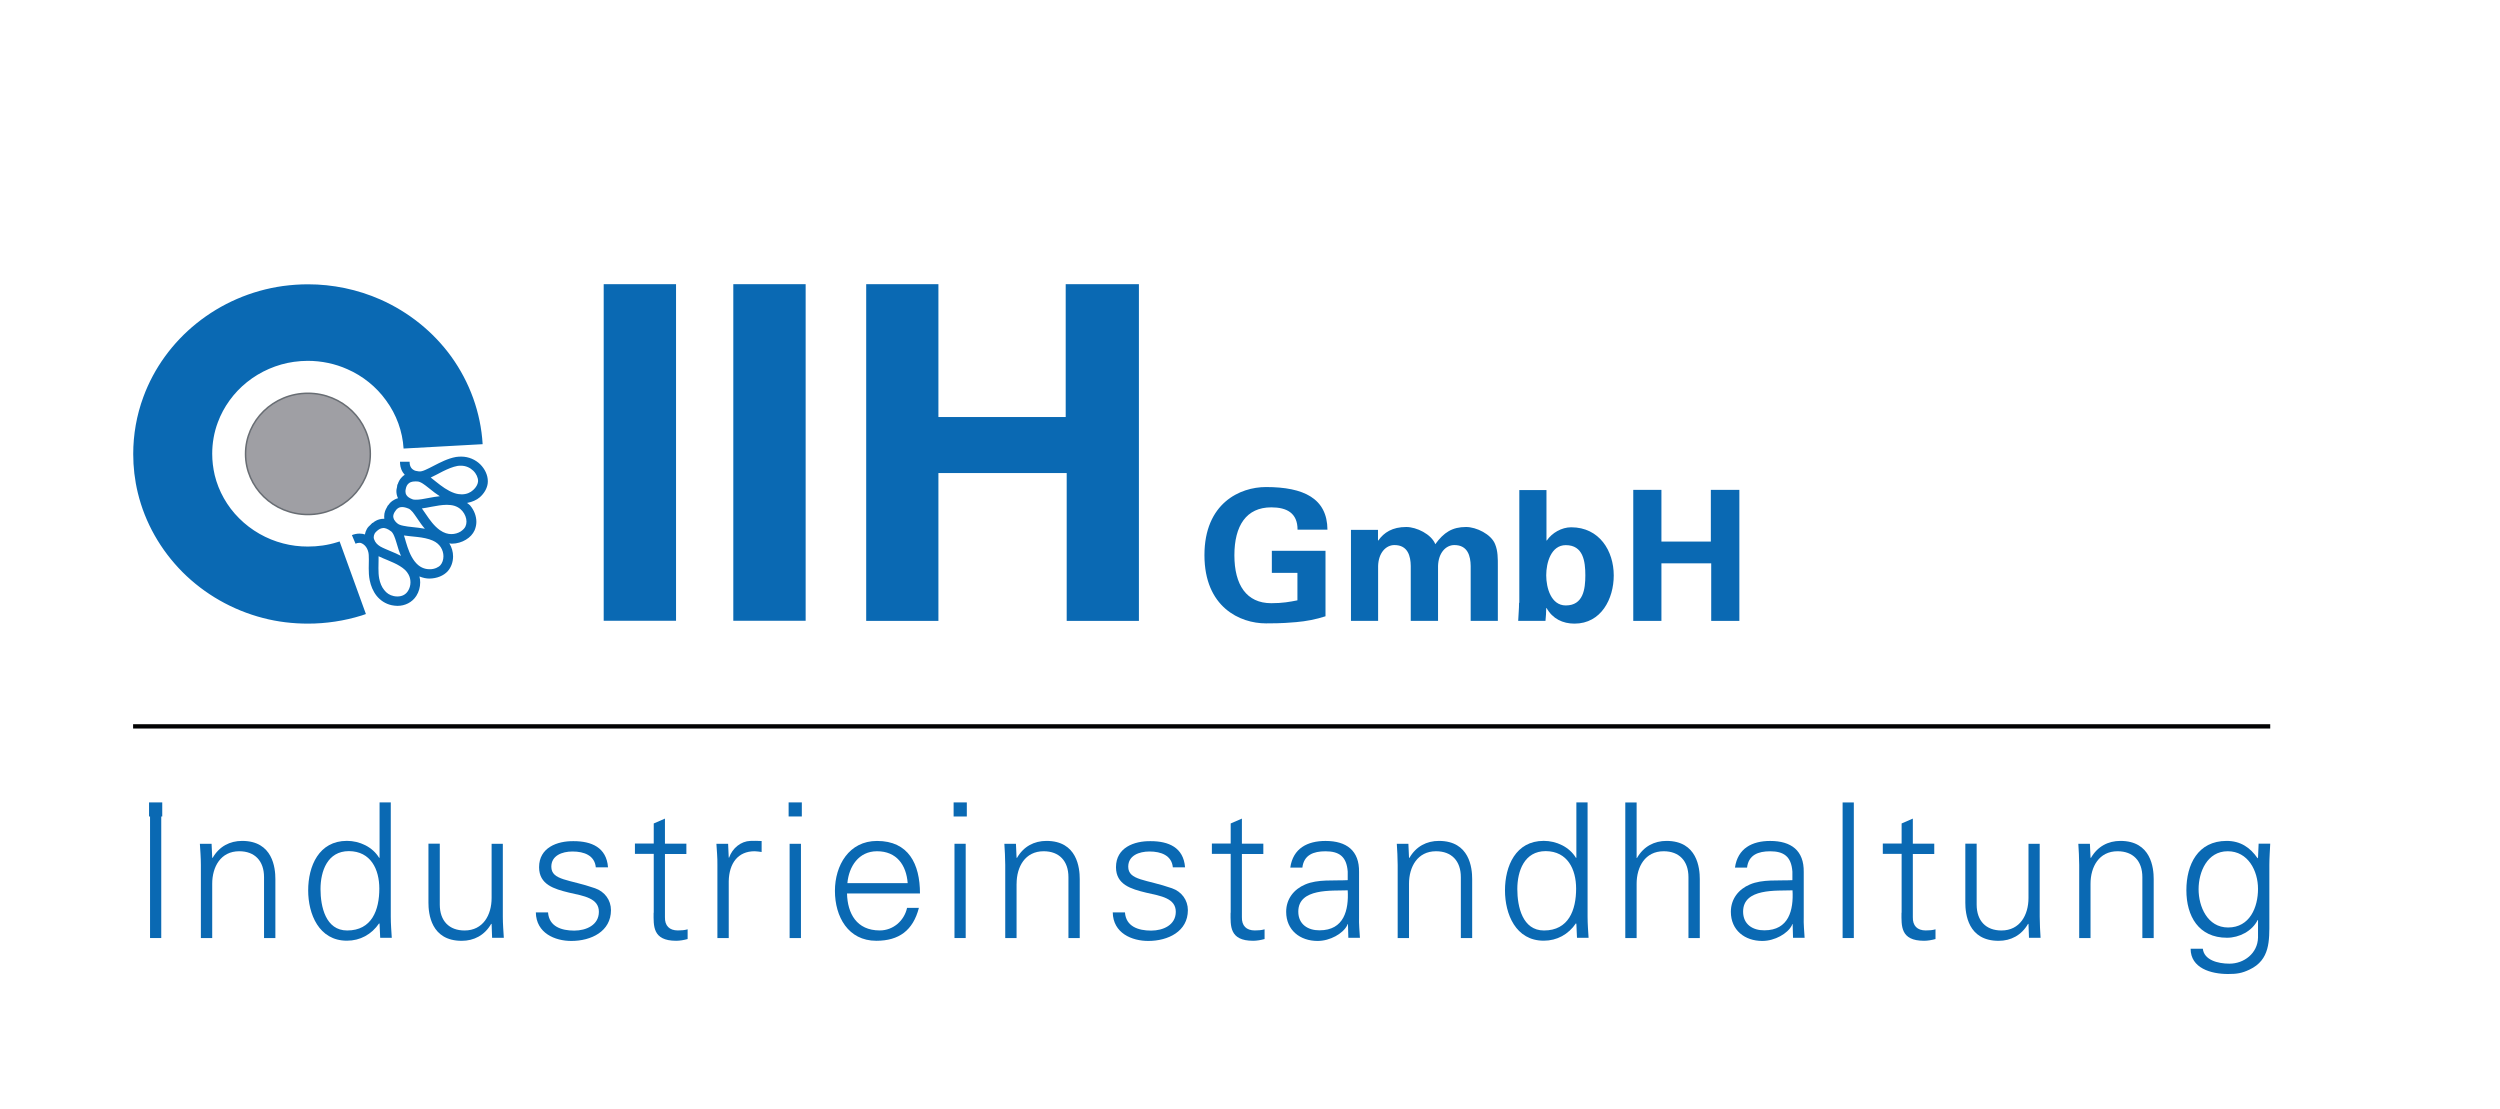 <svg width="602" height="267" viewBox="0 0 602 267" fill="none" xmlns="http://www.w3.org/2000/svg">
<g clip-path="url(#clip0_80_2)">
<mask id="mask0_80_2" style="mask-type:luminance" maskUnits="userSpaceOnUse" x="0" y="0" width="602" height="267">
<path d="M601.42 0H0V266.9H601.42V0Z" fill="white"/>
</mask>
<g mask="url(#mask0_80_2)">
<path d="M457.88 219.79C457.88 222.88 457.55 226.54 463.31 226.54C464.21 226.54 465.2 226.36 466.07 226.12V223.78C465.35 223.99 464.54 224.05 463.73 224.05C461.66 224.05 460.55 222.91 460.61 220.84V205.64H465.77V203.15H460.61V197.12L457.91 198.29V203.12H453.38V205.61H457.91V219.79H457.88Z" fill="#0A69B3"/>
</g>
<mask id="mask1_80_2" style="mask-type:luminance" maskUnits="userSpaceOnUse" x="0" y="0" width="602" height="267">
<path d="M601.42 0H0V266.9H601.42V0Z" fill="white"/>
</mask>
<g mask="url(#mask1_80_2)">
<path d="M488.46 216.23C488.46 220.31 486.42 224.06 481.95 224.06C478.23 224.06 475.98 221.75 475.98 217.82V203.16H473.25V217.37C473.25 220.01 473.85 226.55 481.26 226.55C484.2 226.55 486.78 225.23 488.37 222.44L488.46 222.53L488.58 225.83H491.37C491.28 224.3 491.16 222.5 491.16 220.73V203.19H488.46V216.23Z" fill="#0A69B3"/>
</g>
<mask id="mask2_80_2" style="mask-type:luminance" maskUnits="userSpaceOnUse" x="0" y="0" width="602" height="267">
<path d="M601.42 0H0V266.9H601.42V0Z" fill="white"/>
</mask>
<g mask="url(#mask2_80_2)">
<path d="M503.4 212.81C503.4 208.73 505.44 204.98 509.91 204.98C513.63 204.98 515.88 207.29 515.88 211.22V225.88H518.61V211.67C518.61 209.03 518.01 202.49 510.6 202.49C507.66 202.49 505.08 203.81 503.49 206.6L503.4 206.51L503.25 203.18H500.46C500.55 204.71 500.67 206.51 500.67 208.28V225.88H503.4V212.81Z" fill="#0A69B3"/>
</g>
<mask id="mask3_80_2" style="mask-type:luminance" maskUnits="userSpaceOnUse" x="0" y="0" width="602" height="267">
<path d="M601.42 0H0V266.9H601.42V0Z" fill="white"/>
</mask>
<g mask="url(#mask3_80_2)">
<path d="M543.73 214.04C543.73 218.48 541.75 223.34 536.53 223.34C531.55 223.34 529.42 218.3 529.42 214.13C529.42 209.96 531.49 204.98 536.44 204.98C541.33 204.98 543.73 209.69 543.73 214.04ZM543.73 206.51L543.64 206.69C541.84 204.05 539.47 202.49 536.17 202.49C529.24 202.49 526.48 208.19 526.48 214.36C526.48 220.6 529.42 225.81 536.26 225.81C539.2 225.81 542.32 224.22 543.64 221.55H543.73V225.78C543.64 229.56 540.37 232.05 536.86 232.05C533.98 232.05 530.74 231.15 530.44 228.45H527.5C527.5 233.13 532.39 234.54 536.5 234.54C538.63 234.54 539.83 234.36 541.66 233.49C546.67 231.15 546.46 226.44 546.46 221.92V208.28C546.46 206.51 546.61 204.71 546.67 203.15H543.88L543.73 206.51Z" fill="#0A69B3"/>
</g>
<path d="M32.05 174.91H546.67" stroke="#020203" stroke-width="1.041"/>
<path d="M162.79 68.43H145.37V149.48H162.79V68.43Z" fill="#0A69B3"/>
<path d="M194 68.43H176.58V149.48H194V68.43Z" fill="#0A69B3"/>
<path d="M256.62 68.43V100.42H225.97V68.43H208.58V149.51H225.97V113.91H256.86V149.51H274.25V68.43H256.62Z" fill="#0A69B3"/>
<mask id="mask4_80_2" style="mask-type:luminance" maskUnits="userSpaceOnUse" x="0" y="0" width="602" height="267">
<path d="M601.42 0H0V266.9H601.42V0Z" fill="white"/>
</mask>
<g mask="url(#mask4_80_2)">
<path d="M312.42 137.93V144.56C310.62 144.92 308.85 145.25 306.12 145.25C300.15 145.25 297.24 140.84 297.24 133.71C297.24 126.57 300.12 122.17 306.12 122.17C309.84 122.17 312.45 123.52 312.45 127.54H319.65C319.59 120.04 313.98 117.28 304.84 117.28C298.6 117.28 290.03 121.15 290.03 133.68C290.03 146.21 298.58 150.11 304.84 150.11C308.98 150.11 310.57 149.93 312.1 149.81C314.53 149.6 316.87 149.15 319.18 148.4V132.63H306.26V137.94H312.42V137.93Z" fill="#0A69B3"/>
</g>
<mask id="mask5_80_2" style="mask-type:luminance" maskUnits="userSpaceOnUse" x="0" y="0" width="602" height="267">
<path d="M601.42 0H0V266.9H601.42V0Z" fill="white"/>
</mask>
<g mask="url(#mask5_80_2)">
<path d="M331.82 127.59H325.31V149.51H331.85V136.29C331.94 133.11 333.74 131.25 335.78 131.25C339.02 131.25 339.68 133.92 339.71 136.29V149.51H346.28V136.29C346.37 133.11 348.17 131.25 350.21 131.25C353.45 131.25 354.11 133.92 354.14 136.29V149.51H360.68V136.29C360.68 134.55 360.71 132.69 360.02 131.04C359.09 128.64 355.49 126.9 353.03 126.9C349.7 126.9 347.66 128.22 345.62 131.04C344.69 128.64 341.09 126.9 338.63 126.9C335.3 126.9 333.26 128.22 331.91 130.14H331.82V127.59Z" fill="#0A69B3"/>
</g>
<mask id="mask6_80_2" style="mask-type:luminance" maskUnits="userSpaceOnUse" x="0" y="0" width="602" height="267">
<path d="M601.42 0H0V266.9H601.42V0Z" fill="white"/>
</mask>
<g mask="url(#mask6_80_2)">
<path d="M372.33 138.53C372.33 135.5 373.5 131.27 377.04 131.27C381.24 131.27 381.75 135.17 381.75 138.53C381.75 141.89 381.24 145.79 377.04 145.79C373.5 145.79 372.33 141.56 372.33 138.53ZM365.79 145.13C365.79 146.57 365.64 148.07 365.58 149.51H372.15C372.24 148.46 372.33 147.47 372.33 146.42H372.42C373.86 149 376.32 150.17 379.14 150.17C385.56 150.17 388.59 144.2 388.59 138.57C388.59 132.66 385.14 126.97 378.33 126.97C376.05 126.97 373.71 128.32 372.48 130.15H372.39V118.01H365.85V145.15H365.79V145.13Z" fill="#0A69B3"/>
</g>
<mask id="mask7_80_2" style="mask-type:luminance" maskUnits="userSpaceOnUse" x="0" y="0" width="602" height="267">
<path d="M601.42 0H0V266.9H601.42V0Z" fill="white"/>
</mask>
<g mask="url(#mask7_80_2)">
<path d="M400.07 149.51V135.65H412.06V149.51H418.84V117.96H411.97V130.41H400.07V117.96H393.29V149.51H400.07Z" fill="#0A69B3"/>
</g>
<mask id="mask8_80_2" style="mask-type:luminance" maskUnits="userSpaceOnUse" x="0" y="0" width="602" height="267">
<path d="M601.42 0H0V266.9H601.42V0Z" fill="white"/>
</mask>
<g mask="url(#mask8_80_2)">
<path d="M36.13 225.88H38.83V193.23H36.13V225.88ZM35.89 196.61H39.07V193.22H35.89V196.61Z" fill="#0A69B3"/>
</g>
<mask id="mask9_80_2" style="mask-type:luminance" maskUnits="userSpaceOnUse" x="0" y="0" width="602" height="267">
<path d="M601.42 0H0V266.9H601.42V0Z" fill="white"/>
</mask>
<g mask="url(#mask9_80_2)">
<path d="M51.1 212.81C51.1 208.73 53.14 204.98 57.61 204.98C61.33 204.98 63.58 207.29 63.58 211.22V225.88H66.31V211.67C66.31 209.03 65.71 202.49 58.3 202.49C55.36 202.49 52.78 203.81 51.19 206.6L51.1 206.51L50.95 203.18H48.13C48.22 204.71 48.37 206.51 48.37 208.28V225.88H51.1V212.81Z" fill="#0A69B3"/>
</g>
<mask id="mask10_80_2" style="mask-type:luminance" maskUnits="userSpaceOnUse" x="0" y="0" width="602" height="267">
<path d="M601.42 0H0V266.9H601.42V0Z" fill="white"/>
</mask>
<g mask="url(#mask10_80_2)">
<path d="M91.34 213.98C91.34 219.14 89.54 224.06 83.6 224.06C78.41 224.06 77.18 218.3 77.18 214.1C77.18 209.75 78.86 204.95 84.02 204.95C89.3 204.98 91.34 209.36 91.34 213.98ZM91.55 225.82H94.34C94.25 224.32 94.1 222.52 94.1 220.75V193.22H91.4V206.5L91.31 206.59C89.72 203.92 86.57 202.48 83.54 202.48C76.79 202.48 74.21 208.54 74.21 214.41C74.21 220.11 76.79 226.52 83.54 226.52C86.72 226.52 89.48 225.02 91.31 222.32L91.4 222.5L91.55 225.82Z" fill="#0A69B3"/>
</g>
<mask id="mask11_80_2" style="mask-type:luminance" maskUnits="userSpaceOnUse" x="0" y="0" width="602" height="267">
<path d="M601.42 0H0V266.9H601.42V0Z" fill="white"/>
</mask>
<g mask="url(#mask11_80_2)">
<path d="M118.38 216.23C118.38 220.31 116.34 224.06 111.87 224.06C108.15 224.06 105.9 221.75 105.9 217.82V203.16H103.17V217.37C103.17 220.01 103.77 226.55 111.18 226.55C114.12 226.55 116.7 225.23 118.29 222.44L118.38 222.53L118.5 225.83H121.32C121.23 224.3 121.08 222.5 121.08 220.73V203.19H118.38V216.23Z" fill="#0A69B3"/>
</g>
<mask id="mask12_80_2" style="mask-type:luminance" maskUnits="userSpaceOnUse" x="0" y="0" width="602" height="267">
<path d="M601.42 0H0V266.9H601.42V0Z" fill="white"/>
</mask>
<g mask="url(#mask12_80_2)">
<path d="M129.81 208.82C129.81 213.02 133.44 214.07 137.01 214.94C140.64 215.75 144.21 216.29 144.21 219.56C144.21 222.74 141.18 224.09 138.27 224.09C135.18 224.09 132.21 223.1 131.97 219.71H129.03C129.12 224.72 133.65 226.58 137.58 226.58C142.38 226.58 147.12 224.27 147.12 219.17C147.12 216.74 145.62 214.7 143.28 213.89C137.13 211.73 132.76 212.03 132.76 208.7C132.76 206.03 135.34 205.04 137.86 205.04C140.68 205.04 143.2 206 143.47 208.85H146.41C146.05 204.05 142.42 202.55 138.13 202.55C134.16 202.49 129.81 204.11 129.81 208.82Z" fill="#0A69B3"/>
</g>
<mask id="mask13_80_2" style="mask-type:luminance" maskUnits="userSpaceOnUse" x="0" y="0" width="602" height="267">
<path d="M601.42 0H0V266.9H601.42V0Z" fill="white"/>
</mask>
<g mask="url(#mask13_80_2)">
<path d="M157.39 219.79C157.39 222.88 157.06 226.54 162.82 226.54C163.72 226.54 164.71 226.36 165.58 226.12V223.78C164.86 223.99 164.05 224.05 163.24 224.05C161.17 224.05 160.06 222.91 160.12 220.84V205.64H165.28V203.15H160.12V197.12L157.42 198.29V203.12H152.89V205.61H157.42V219.79H157.39Z" fill="#0A69B3"/>
</g>
<mask id="mask14_80_2" style="mask-type:luminance" maskUnits="userSpaceOnUse" x="0" y="0" width="602" height="267">
<path d="M601.42 0H0V266.9H601.42V0Z" fill="white"/>
</mask>
<g mask="url(#mask14_80_2)">
<path d="M175.48 212.21C175.57 207.86 177.7 204.98 181.72 204.98C182.26 204.98 182.86 205.1 183.4 205.16V202.52C182.5 202.49 181.6 202.43 180.67 202.49C178.42 202.58 176.38 204.2 175.57 206.51H175.48L175.33 203.18H172.51C172.6 204.71 172.78 206.51 172.75 208.28V225.88H175.48V212.21Z" fill="#0A69B3"/>
</g>
<mask id="mask15_80_2" style="mask-type:luminance" maskUnits="userSpaceOnUse" x="0" y="0" width="602" height="267">
<path d="M601.42 0H0V266.9H601.42V0Z" fill="white"/>
</mask>
<g mask="url(#mask15_80_2)">
<path d="M190.14 225.88H192.87V203.18H190.14V225.88ZM189.9 196.61H193.08V193.22H189.9C189.9 193.23 189.9 196.61 189.9 196.61Z" fill="#0A69B3"/>
</g>
<mask id="mask16_80_2" style="mask-type:luminance" maskUnits="userSpaceOnUse" x="0" y="0" width="602" height="267">
<path d="M601.42 0H0V266.9H601.42V0Z" fill="white"/>
</mask>
<g mask="url(#mask16_80_2)">
<path d="M221.53 215.15C221.53 208.04 218.77 202.5 211.19 202.5C204.44 202.5 201.05 208.38 201.05 214.52C201.05 220.73 204.23 226.54 211.01 226.54C216.47 226.54 219.86 224.05 221.27 218.62H218.42C217.73 221.74 215.06 224.05 211.85 224.05C206.27 224.05 204.08 219.97 203.96 215.14H221.53V215.15ZM204.05 212.66C204.41 208.67 206.75 204.98 211.19 204.98C215.9 204.98 218.24 208.28 218.57 212.66H204.05Z" fill="#0A69B3"/>
</g>
<mask id="mask17_80_2" style="mask-type:luminance" maskUnits="userSpaceOnUse" x="0" y="0" width="602" height="267">
<path d="M601.42 0H0V266.9H601.42V0Z" fill="white"/>
</mask>
<g mask="url(#mask17_80_2)">
<path d="M229.84 225.88H232.54V203.18H229.84V225.88ZM229.63 196.61H232.81V193.22H229.63V196.61Z" fill="#0A69B3"/>
</g>
<mask id="mask18_80_2" style="mask-type:luminance" maskUnits="userSpaceOnUse" x="0" y="0" width="602" height="267">
<path d="M601.42 0H0V266.9H601.42V0Z" fill="white"/>
</mask>
<g mask="url(#mask18_80_2)">
<path d="M244.8 212.81C244.8 208.73 246.84 204.98 251.31 204.98C255.03 204.98 257.28 207.29 257.28 211.22V225.88H260V211.67C260 209.03 259.4 202.49 251.99 202.49C249.05 202.49 246.47 203.81 244.88 206.6L244.79 206.51L244.64 203.18H241.85C241.94 204.71 242.06 206.51 242.06 208.28V225.88H244.79V212.81H244.8Z" fill="#0A69B3"/>
</g>
<mask id="mask19_80_2" style="mask-type:luminance" maskUnits="userSpaceOnUse" x="0" y="0" width="602" height="267">
<path d="M601.42 0H0V266.9H601.42V0Z" fill="white"/>
</mask>
<g mask="url(#mask19_80_2)">
<path d="M268.73 208.82C268.73 213.02 272.36 214.07 275.93 214.94C279.56 215.75 283.13 216.29 283.13 219.56C283.13 222.74 280.1 224.09 277.19 224.09C274.1 224.09 271.13 223.1 270.89 219.71H267.95C268.04 224.72 272.57 226.58 276.5 226.58C281.3 226.58 286.04 224.27 286.04 219.17C286.04 216.74 284.54 214.7 282.2 213.89C276.05 211.73 271.68 212.03 271.68 208.7C271.68 206.03 274.26 205.04 276.81 205.04C279.6 205.04 282.15 206 282.42 208.85H285.36C285 204.05 281.37 202.55 277.08 202.55C273.08 202.49 268.73 204.11 268.73 208.82Z" fill="#0A69B3"/>
</g>
<mask id="mask20_80_2" style="mask-type:luminance" maskUnits="userSpaceOnUse" x="0" y="0" width="602" height="267">
<path d="M601.42 0H0V266.9H601.42V0Z" fill="white"/>
</mask>
<g mask="url(#mask20_80_2)">
<path d="M296.32 219.79C296.32 222.88 295.99 226.54 301.75 226.54C302.65 226.54 303.64 226.36 304.51 226.12V223.78C303.79 223.99 302.98 224.05 302.17 224.05C300.1 224.05 298.99 222.91 299.05 220.84V205.64H304.21V203.15H299.05V197.12L296.35 198.29V203.12H291.82V205.61H296.35V219.79H296.32Z" fill="#0A69B3"/>
</g>
<mask id="mask21_80_2" style="mask-type:luminance" maskUnits="userSpaceOnUse" x="0" y="0" width="602" height="267">
<path d="M601.42 0H0V266.9H601.42V0Z" fill="white"/>
</mask>
<g mask="url(#mask21_80_2)">
<path d="M312.63 219.52C312.63 213.82 320.67 214.54 324.53 214.39C324.8 219.13 323.66 224.02 317.75 224.02C315 224.05 312.63 222.61 312.63 219.52ZM324.53 211.94C321.23 212.12 317.3 211.67 314.27 212.99C311.57 214.13 309.71 216.47 309.71 219.56C309.71 224 313.07 226.58 317.27 226.58C320.33 226.58 323.39 224.78 324.38 222.86L324.5 222.53H324.59L324.68 225.83H327.47C327.38 224.3 327.2 222.5 327.26 220.73V210C327.35 204.81 324.23 202.5 319.19 202.5C314.84 202.5 311.36 204.27 310.7 208.92H313.61C313.97 205.86 316.31 204.99 319.16 204.99C322.37 204.99 324.26 206.16 324.53 209.88V211.94Z" fill="#0A69B3"/>
</g>
<mask id="mask22_80_2" style="mask-type:luminance" maskUnits="userSpaceOnUse" x="0" y="0" width="602" height="267">
<path d="M601.42 0H0V266.9H601.42V0Z" fill="white"/>
</mask>
<g mask="url(#mask22_80_2)">
<path d="M339.29 212.81C339.29 208.73 341.33 204.98 345.8 204.98C349.52 204.98 351.77 207.29 351.77 211.22V225.88H354.5V211.67C354.5 209.03 353.9 202.49 346.49 202.49C343.55 202.49 340.97 203.81 339.38 206.6L339.29 206.51L339.14 203.18H336.35C336.44 204.71 336.56 206.51 336.56 208.28V225.88H339.29V212.81Z" fill="#0A69B3"/>
</g>
<mask id="mask23_80_2" style="mask-type:luminance" maskUnits="userSpaceOnUse" x="0" y="0" width="602" height="267">
<path d="M601.42 0H0V266.9H601.42V0Z" fill="white"/>
</mask>
<g mask="url(#mask23_80_2)">
<path d="M379.53 213.98C379.53 219.14 377.73 224.06 371.79 224.06C366.6 224.06 365.37 218.3 365.37 214.1C365.37 209.75 367.05 204.95 372.21 204.95C377.49 204.98 379.53 209.36 379.53 213.98ZM379.74 225.82H382.53C382.44 224.32 382.29 222.52 382.29 220.75V193.22H379.59V206.5L379.5 206.59C377.91 203.92 374.76 202.48 371.73 202.48C364.98 202.48 362.4 208.54 362.4 214.41C362.4 220.11 364.98 226.52 371.73 226.52C374.91 226.52 377.67 225.02 379.5 222.32L379.59 222.5L379.74 225.82Z" fill="#0A69B3"/>
</g>
<mask id="mask24_80_2" style="mask-type:luminance" maskUnits="userSpaceOnUse" x="0" y="0" width="602" height="267">
<path d="M601.42 0H0V266.9H601.42V0Z" fill="white"/>
</mask>
<g mask="url(#mask24_80_2)">
<path d="M394.1 193.23H391.37V225.88H394.1V212.81C394.1 208.73 396.14 204.98 400.61 204.98C404.33 204.98 406.58 207.29 406.58 211.22V225.88H409.31V211.67C409.31 209.06 408.71 202.49 401.3 202.49C398.36 202.49 395.78 203.81 394.19 206.6H394.1V193.23Z" fill="#0A69B3"/>
</g>
<mask id="mask25_80_2" style="mask-type:luminance" maskUnits="userSpaceOnUse" x="0" y="0" width="602" height="267">
<path d="M601.42 0H0V266.9H601.42V0Z" fill="white"/>
</mask>
<g mask="url(#mask25_80_2)">
<path d="M419.74 219.52C419.74 213.82 427.78 214.54 431.64 214.39C431.91 219.13 430.77 224.02 424.86 224.02C422.08 224.05 419.74 222.61 419.74 219.52ZM431.61 211.94C428.31 212.12 424.38 211.67 421.35 212.99C418.65 214.13 416.79 216.47 416.79 219.56C416.79 224 420.15 226.58 424.35 226.58C427.41 226.58 430.47 224.78 431.46 222.86L431.58 222.53H431.67L431.76 225.83H434.55C434.46 224.3 434.28 222.5 434.34 220.73V210C434.43 204.81 431.31 202.5 426.27 202.5C421.92 202.5 418.44 204.27 417.78 208.92H420.69C421.05 205.86 423.39 204.99 426.24 204.99C429.45 204.99 431.34 206.16 431.61 209.88V211.94Z" fill="#0A69B3"/>
</g>
<mask id="mask26_80_2" style="mask-type:luminance" maskUnits="userSpaceOnUse" x="0" y="0" width="602" height="267">
<path d="M601.42 0H0V266.9H601.42V0Z" fill="white"/>
</mask>
<g mask="url(#mask26_80_2)">
<path d="M446.4 193.23H443.7V225.88H446.4V193.23Z" fill="#0A69B3"/>
</g>
<mask id="mask27_80_2" style="mask-type:luminance" maskUnits="userSpaceOnUse" x="0" y="0" width="602" height="267">
<path d="M601.42 0H0V266.9H601.42V0Z" fill="white"/>
</mask>
<g mask="url(#mask27_80_2)">
<path d="M89.18 109.3C89.18 117.37 82.46 123.9 74.13 123.9C65.82 123.9 59.11 117.36 59.11 109.3C59.11 101.24 65.86 94.7 74.13 94.7C82.46 94.69 89.18 101.23 89.18 109.3Z" fill="#9F9FA4"/>
</g>
<mask id="mask28_80_2" style="mask-type:luminance" maskUnits="userSpaceOnUse" x="0" y="0" width="602" height="267">
<path d="M601.42 0H0V266.9H601.42V0Z" fill="white"/>
</mask>
<g mask="url(#mask28_80_2)">
<path d="M74.15 123.9C82.445 123.9 89.17 117.363 89.17 109.3C89.17 101.237 82.445 94.7 74.15 94.7C65.855 94.7 59.13 101.237 59.13 109.3C59.13 117.363 65.855 123.9 74.15 123.9Z" stroke="#686D73" stroke-width="0.369" stroke-miterlimit="10"/>
</g>
<mask id="mask29_80_2" style="mask-type:luminance" maskUnits="userSpaceOnUse" x="0" y="0" width="602" height="267">
<path d="M601.42 0H0V266.9H601.42V0Z" fill="white"/>
</mask>
<g mask="url(#mask29_80_2)">
<path d="M97.18 108.01L116.22 106.96C115.77 99.37 113.13 92.06 108.63 85.82C104.31 79.88 98.43 75.15 91.6 72.12C86.08 69.69 80.12 68.46 74.15 68.46C72.14 68.46 70.1 68.61 68.09 68.88C60.44 69.96 53.28 73.08 47.34 77.85C41.52 82.53 37.08 88.64 34.54 95.54C32.89 99.98 32.08 104.66 32.08 109.33C32.08 112.48 32.44 115.6 33.19 118.69C34.93 125.89 38.68 132.45 43.95 137.76C49.26 143.07 55.97 146.91 63.35 148.82C66.89 149.75 70.55 150.17 74.17 150.17C78.52 150.17 82.9 149.51 87.06 148.22C87.39 148.1 87.75 147.98 88.11 147.86L81.78 130.38C81.6 130.44 81.42 130.5 81.21 130.56C78.96 131.28 76.53 131.61 74.13 131.61C72.12 131.61 70.11 131.37 68.19 130.86C64.2 129.84 60.48 127.71 57.58 124.8C54.7 121.95 52.63 118.26 51.7 114.4C51.31 112.72 51.1 111.01 51.1 109.27C51.1 106.69 51.55 104.11 52.45 101.71C53.83 97.96 56.29 94.57 59.47 92.02C62.68 89.44 66.67 87.7 70.77 87.13C71.88 86.98 72.99 86.89 74.1 86.89C77.4 86.89 80.7 87.58 83.64 88.9C87.36 90.52 90.63 93.16 92.97 96.43C95.47 99.82 96.94 103.9 97.18 108.01ZM88.16 131.73C88.52 132.24 88.76 132.96 88.79 133.62C88.82 134.01 88.82 134.4 88.82 134.79C88.82 135.45 88.79 136.14 88.79 136.83C88.79 137.76 88.82 138.72 89.03 139.74C89.3 141.06 89.81 142.35 90.68 143.46C91.55 144.54 92.78 145.41 94.34 145.74C94.79 145.83 95.27 145.89 95.72 145.89H95.75C97.49 145.89 99.23 145.08 100.25 143.49C100.88 142.5 101.18 141.36 101.18 140.25C101.18 139.77 101.12 139.29 101 138.81C101.81 139.14 102.62 139.32 103.4 139.32H103.43C105.23 139.29 106.82 138.63 107.81 137.55C108.68 136.56 109.1 135.27 109.1 133.98C109.1 132.9 108.8 131.82 108.2 130.83C108.38 130.83 108.56 130.92 108.74 130.92H108.77C110.06 130.92 111.26 130.53 112.19 129.96C113.15 129.39 113.87 128.61 114.29 127.68C114.56 127.02 114.71 126.33 114.71 125.67C114.71 124.26 114.17 122.85 113.18 121.68C113 121.47 112.7 121.32 112.46 121.11C113.69 120.87 114.77 120.42 115.55 119.73C116.6 118.8 117.29 117.6 117.44 116.4C117.47 116.22 117.47 116.07 117.47 115.89C117.47 114.39 116.75 112.92 115.64 111.81C114.5 110.7 112.88 109.95 111.05 109.95C110.63 109.95 110.21 109.98 109.79 110.04C107.81 110.4 106.01 111.36 104.48 112.14C103.7 112.53 103.01 112.92 102.41 113.16C101.81 113.43 101.3 113.55 101 113.52H100.91C100.28 113.46 99.86 113.34 99.59 113.16C99.17 112.92 98.96 112.62 98.81 112.26C98.66 111.9 98.63 111.48 98.63 111.18H96.32C96.32 111.78 96.38 112.8 97.04 113.79C97.16 113.97 97.31 114.15 97.46 114.33C97.19 114.51 96.95 114.69 96.77 114.9C96.2 115.47 95.93 116.1 95.75 116.67L95.69 116.64C95.66 116.73 95.66 116.94 95.63 117.06C95.63 117.09 95.6 117.15 95.6 117.18H95.63C95.57 117.51 95.45 117.81 95.45 118.23C95.45 118.77 95.54 119.37 95.84 119.97C95.3 120.12 94.85 120.36 94.46 120.63C94.01 120.96 93.71 121.32 93.47 121.68L93.44 121.65C93.35 121.77 93.26 121.98 93.17 122.13C93.17 122.13 93.17 122.13 93.17 122.16C92.84 122.7 92.51 123.39 92.51 124.38C92.51 124.56 92.51 124.74 92.54 124.92H92.42C91.7 124.92 91.07 125.1 90.56 125.37C90.23 125.52 89.99 125.73 89.75 125.94L89.69 125.88C89.6 125.94 89.54 126.06 89.45 126.15C89.42 126.18 89.33 126.21 89.3 126.24L89.33 126.27C88.97 126.6 88.58 126.93 88.34 127.38C88.13 127.77 87.95 128.22 87.86 128.7C87.68 128.64 87.5 128.58 87.32 128.55C87.08 128.52 86.81 128.49 86.57 128.49C85.91 128.49 85.28 128.64 84.74 128.85L85.61 130.92C85.94 130.77 86.27 130.71 86.57 130.71C86.69 130.71 86.78 130.71 86.87 130.74C87.32 130.89 87.8 131.22 88.16 131.73ZM98.35 122.46C98.62 122.55 98.95 122.82 99.34 123.27C99.91 123.96 100.57 125.01 101.38 126.15C101.65 126.54 101.98 126.93 102.31 127.32C101.29 127.14 100.3 127.02 99.4 126.93C98.53 126.84 97.72 126.75 97.09 126.6C96.46 126.48 95.98 126.27 95.8 126.12C95.32 125.76 95.08 125.43 94.9 125.13C94.75 124.86 94.72 124.62 94.69 124.38C94.69 123.99 94.84 123.6 95.05 123.27C95.26 122.94 95.5 122.61 95.77 122.43C96.07 122.22 96.34 122.1 96.85 122.1C97.21 122.1 97.69 122.19 98.35 122.46ZM104.65 118.62C105.04 118.92 105.49 119.19 105.91 119.49C105.04 119.58 104.17 119.73 103.39 119.88C102.1 120.12 100.93 120.36 100.12 120.33C99.73 120.33 99.46 120.3 99.28 120.21C98.5 119.91 98.11 119.58 97.9 119.25C97.69 118.95 97.63 118.62 97.63 118.26C97.63 118.05 97.69 117.87 97.72 117.69C97.81 117.21 98.02 116.76 98.32 116.49C98.62 116.19 99.07 115.92 100.09 115.92C100.24 115.92 100.45 115.92 100.63 115.95C100.9 115.98 101.32 116.13 101.83 116.46C102.58 116.94 103.54 117.78 104.65 118.62ZM111.16 119.04C110.65 119.04 110.05 118.95 109.42 118.74C107.77 118.17 106.36 117.09 105.04 116.04C104.59 115.68 104.17 115.32 103.72 114.99C104.68 114.54 105.67 114 106.66 113.49C107.83 112.92 109 112.41 110.14 112.2C110.41 112.14 110.71 112.14 110.98 112.14C112.18 112.14 113.2 112.62 113.95 113.34C114.7 114.06 115.12 115.02 115.12 115.83C115.12 115.92 115.12 116.01 115.09 116.1C115.03 116.61 114.64 117.39 113.95 117.99C113.29 118.62 112.33 119.04 111.16 119.04ZM105.91 127.65C104.5 126.63 103.48 125.19 102.55 123.81C102.22 123.33 101.92 122.88 101.59 122.43C102.31 122.34 103.06 122.19 103.84 122.04C105.13 121.8 106.42 121.56 107.62 121.56C107.95 121.56 108.25 121.59 108.55 121.62C109.78 121.77 110.71 122.31 111.34 123.06C111.97 123.81 112.33 124.74 112.33 125.61C112.33 126.03 112.24 126.42 112.09 126.75C111.94 127.14 111.49 127.62 110.89 128.01C110.29 128.37 109.51 128.61 108.7 128.61C107.86 128.61 106.93 128.37 105.91 127.65ZM97.75 130.53C97.6 129.99 97.45 129.45 97.27 128.94C98.29 129.09 99.4 129.18 100.48 129.3C101.8 129.45 103.12 129.69 104.2 130.17C105.1 130.56 105.73 131.13 106.15 131.79C106.57 132.45 106.78 133.23 106.78 133.95C106.78 134.79 106.51 135.57 106.06 136.08C105.67 136.56 104.62 137.1 103.45 137.07C102.25 137.07 100.96 136.62 99.85 135.18C98.77 133.77 98.23 132.12 97.75 130.53ZM91.13 136.82C91.13 136.16 91.16 135.47 91.16 134.78C91.16 134.51 91.16 134.21 91.16 133.94C91.88 134.3 92.6 134.57 93.23 134.84C94.28 135.29 95.39 135.74 96.29 136.31C97.22 136.88 97.94 137.51 98.36 138.32C98.69 138.89 98.84 139.58 98.84 140.24C98.84 140.96 98.63 141.71 98.24 142.31C97.67 143.21 96.77 143.63 95.69 143.63C95.42 143.63 95.12 143.6 94.82 143.54C93.83 143.33 93.08 142.82 92.51 142.07C91.91 141.35 91.52 140.36 91.31 139.31C91.16 138.53 91.13 137.69 91.13 136.82ZM89.99 129.36C89.99 129.06 90.08 128.76 90.23 128.46C90.35 128.25 90.56 128.04 90.8 127.83C91.01 127.65 91.25 127.47 91.49 127.35C91.76 127.23 92 127.17 92.3 127.14C92.72 127.14 93.32 127.29 94.22 127.98C94.43 128.16 94.67 128.49 94.91 129.06C95.27 129.87 95.57 131.07 95.99 132.39C96.14 132.87 96.35 133.35 96.56 133.86C95.75 133.44 94.94 133.08 94.19 132.78C93.23 132.36 92.27 132 91.55 131.58C90.83 131.13 90.38 130.65 90.11 129.93C90.02 129.72 89.99 129.54 89.99 129.36Z" fill="#0A69B3"/>
</g>
</g>
<defs>
<clipPath id="clip0_80_2">
<rect width="601.42" height="266.9" fill="white"/>
</clipPath>
</defs>
</svg>
